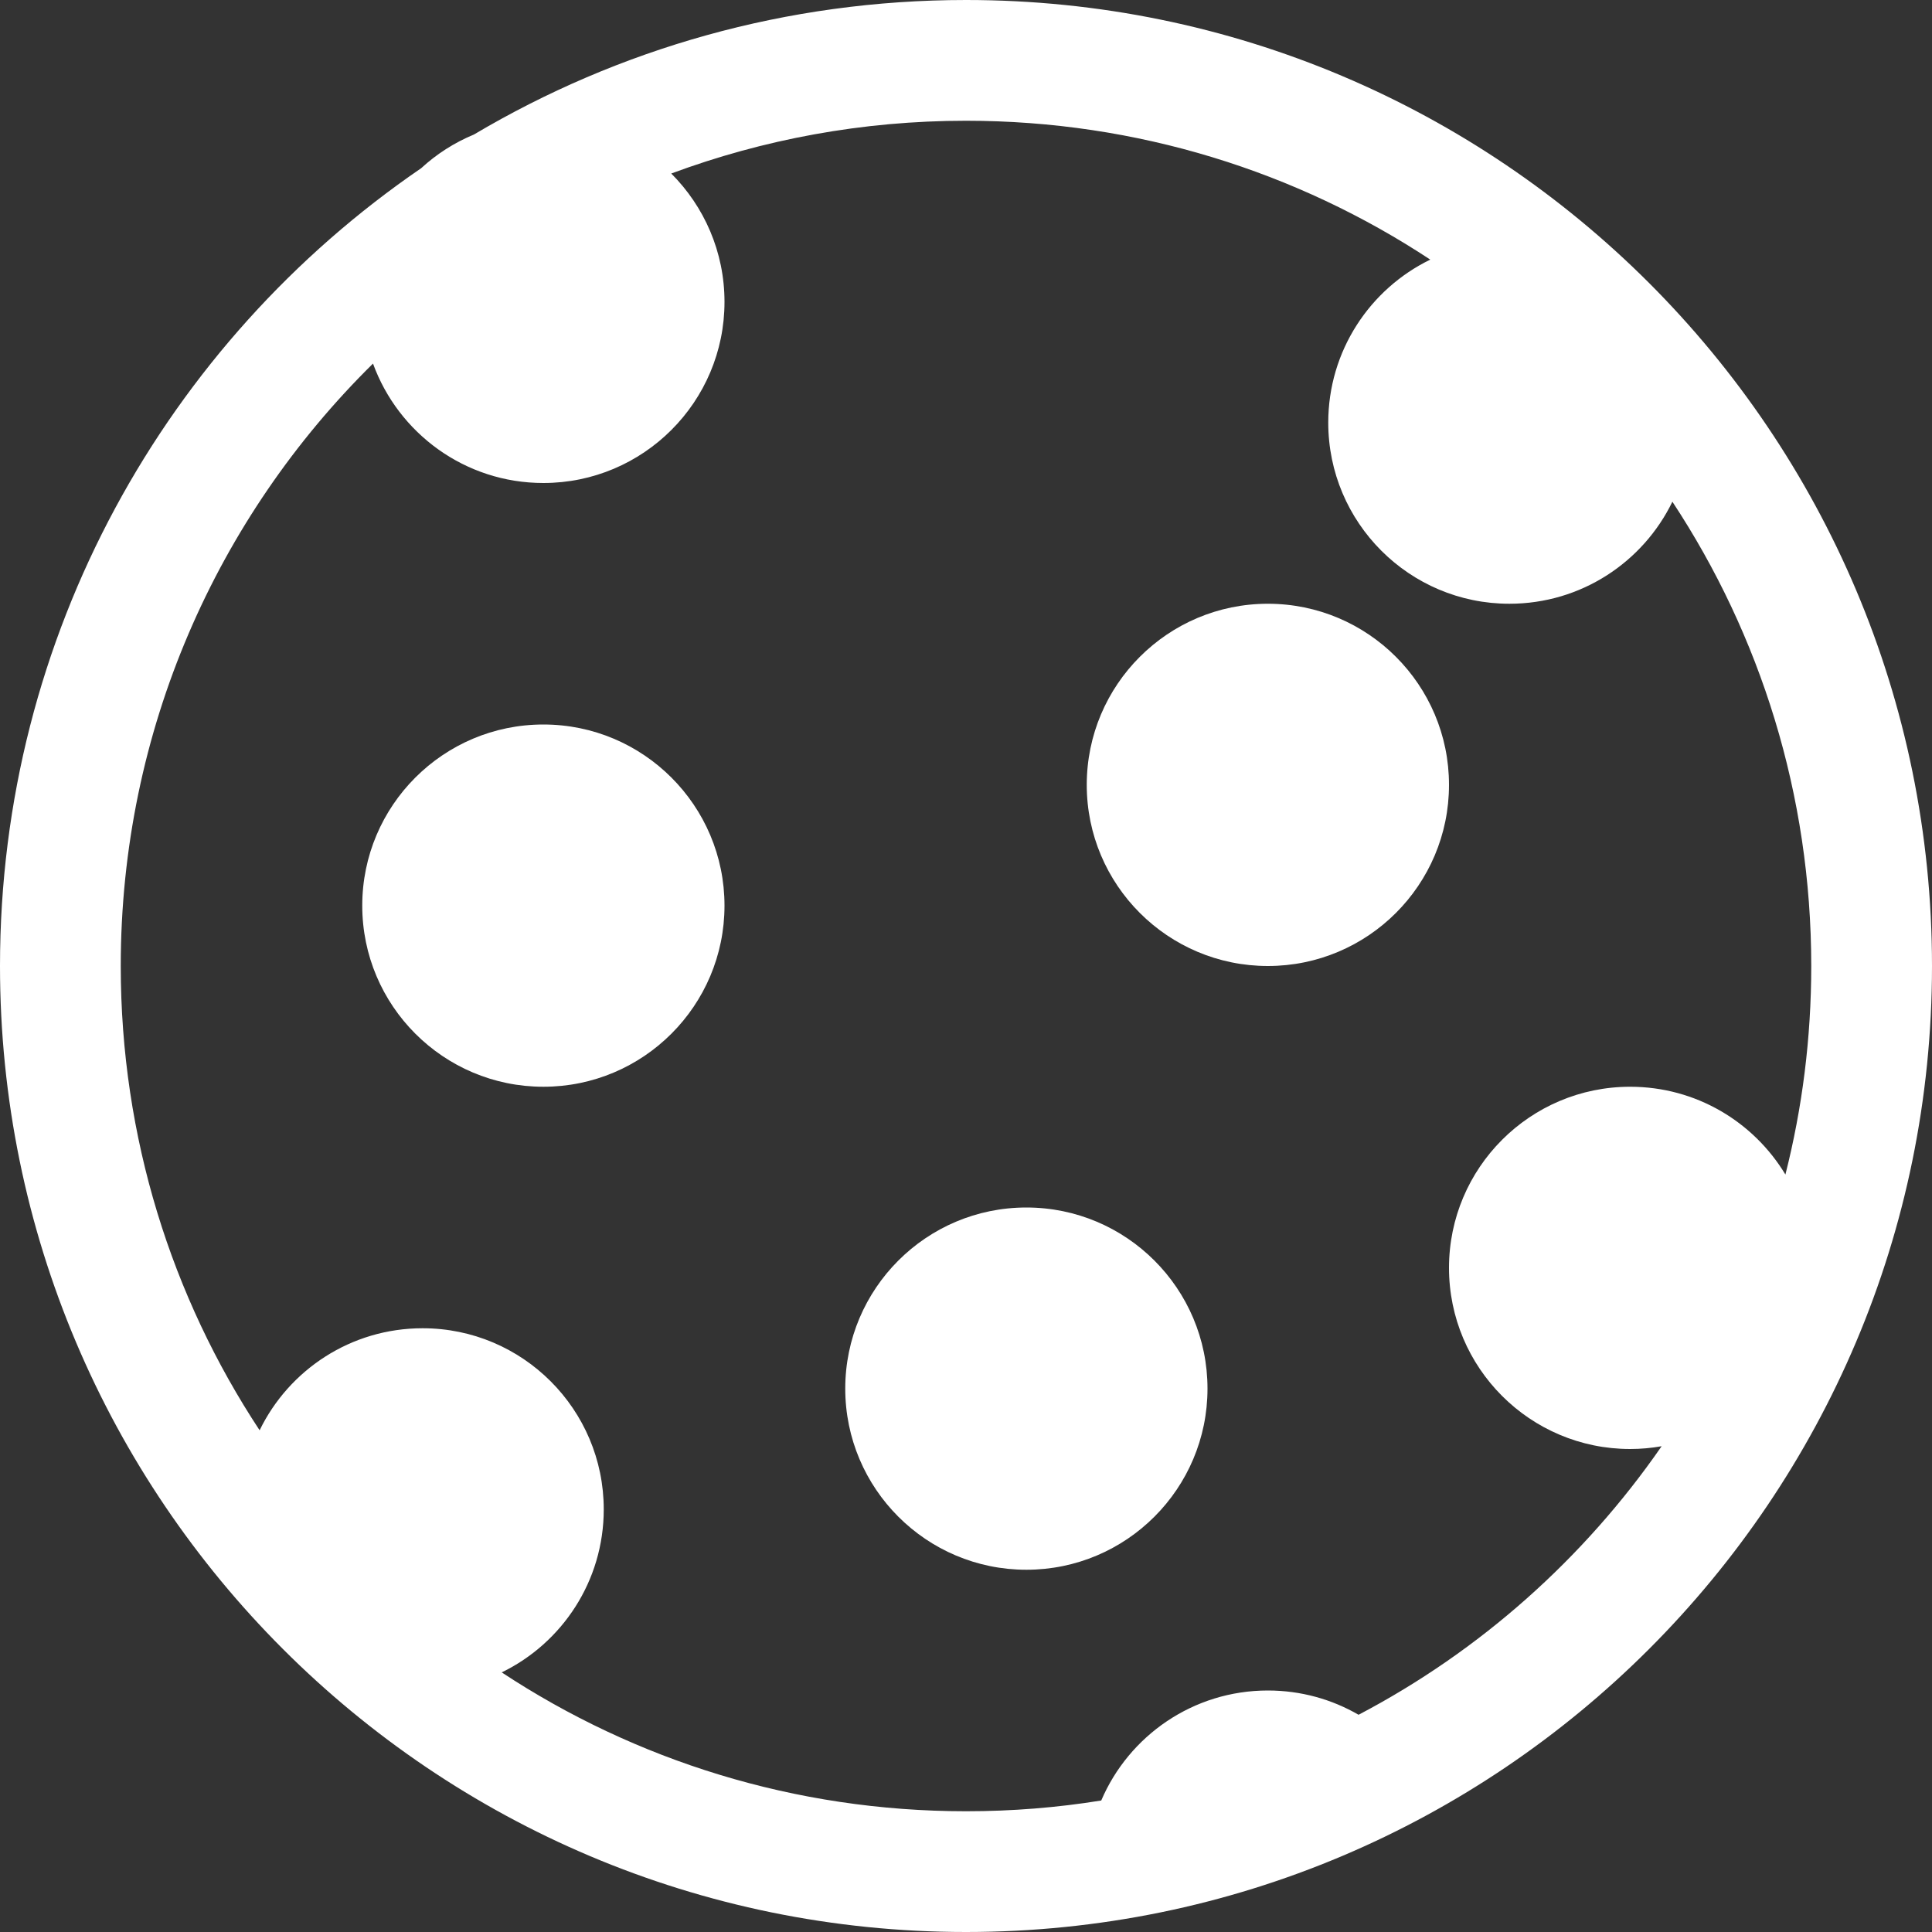 <svg width="16" height="16" viewBox="0 0 16 16" fill="none" xmlns="http://www.w3.org/2000/svg">
<rect x="0" y="0" width="16" height="16" fill="#333333" stroke="none"/>
<path d="M6 7.5C6 8.328 5.328 9 4.5 9C3.672 9 3 8.328 3 7.5C3 6.672 3.672 6 4.5 6C5.328 6 6 6.672 6 7.5Z" fill="white"/>
<path d="M10.5 8C11.328 8 12 7.328 12 6.5C12 5.672 11.328 5 10.5 5C9.672 5 9 5.672 9 6.5C9 7.328 9.672 8 10.5 8Z" fill="white"/>
<path d="M10 11.5C10 12.328 9.328 13 8.5 13C7.672 13 7 12.328 7 11.5C7 10.672 7.672 10 8.5 10C9.328 10 10 10.672 10 11.5Z" fill="white"/>
<path d="M8 0C6.512 0 5.119 0.406 3.925 1.114C3.763 1.181 3.615 1.276 3.488 1.393C1.382 2.834 0 5.256 0 8C0 12.418 3.582 16 8 16C12.418 16 16 12.418 16 8C16 3.582 12.418 0 8 0ZM11.251 14.201C11.03 14.073 10.774 14 10.5 14C9.881 14 9.349 14.375 9.12 14.911C8.755 14.97 8.381 15 8 15C6.58 15 5.258 14.577 4.155 13.85C4.655 13.607 5 13.094 5 12.5C5 11.672 4.328 11 3.5 11C2.906 11 2.393 11.345 2.15 11.845C1.423 10.742 1 9.42 1 8C1 6.047 1.8 4.281 3.089 3.011C3.299 3.588 3.851 4 4.5 4C5.328 4 6 3.328 6 2.5C6 2.085 5.831 1.709 5.559 1.437C6.319 1.155 7.141 1 8 1C9.42 1 10.742 1.423 11.845 2.15C11.345 2.393 11 2.906 11 3.5C11 4.328 11.672 5 12.5 5C13.094 5 13.607 4.655 13.85 4.155C14.577 5.258 15 6.58 15 8C15 8.596 14.926 9.174 14.786 9.727C14.523 9.291 14.046 9 13.5 9C12.672 9 12 9.672 12 10.5C12 11.328 12.672 12 13.5 12C13.589 12 13.676 11.992 13.761 11.977C13.118 12.906 12.257 13.673 11.251 14.201Z" fill="white"/>
</svg>
